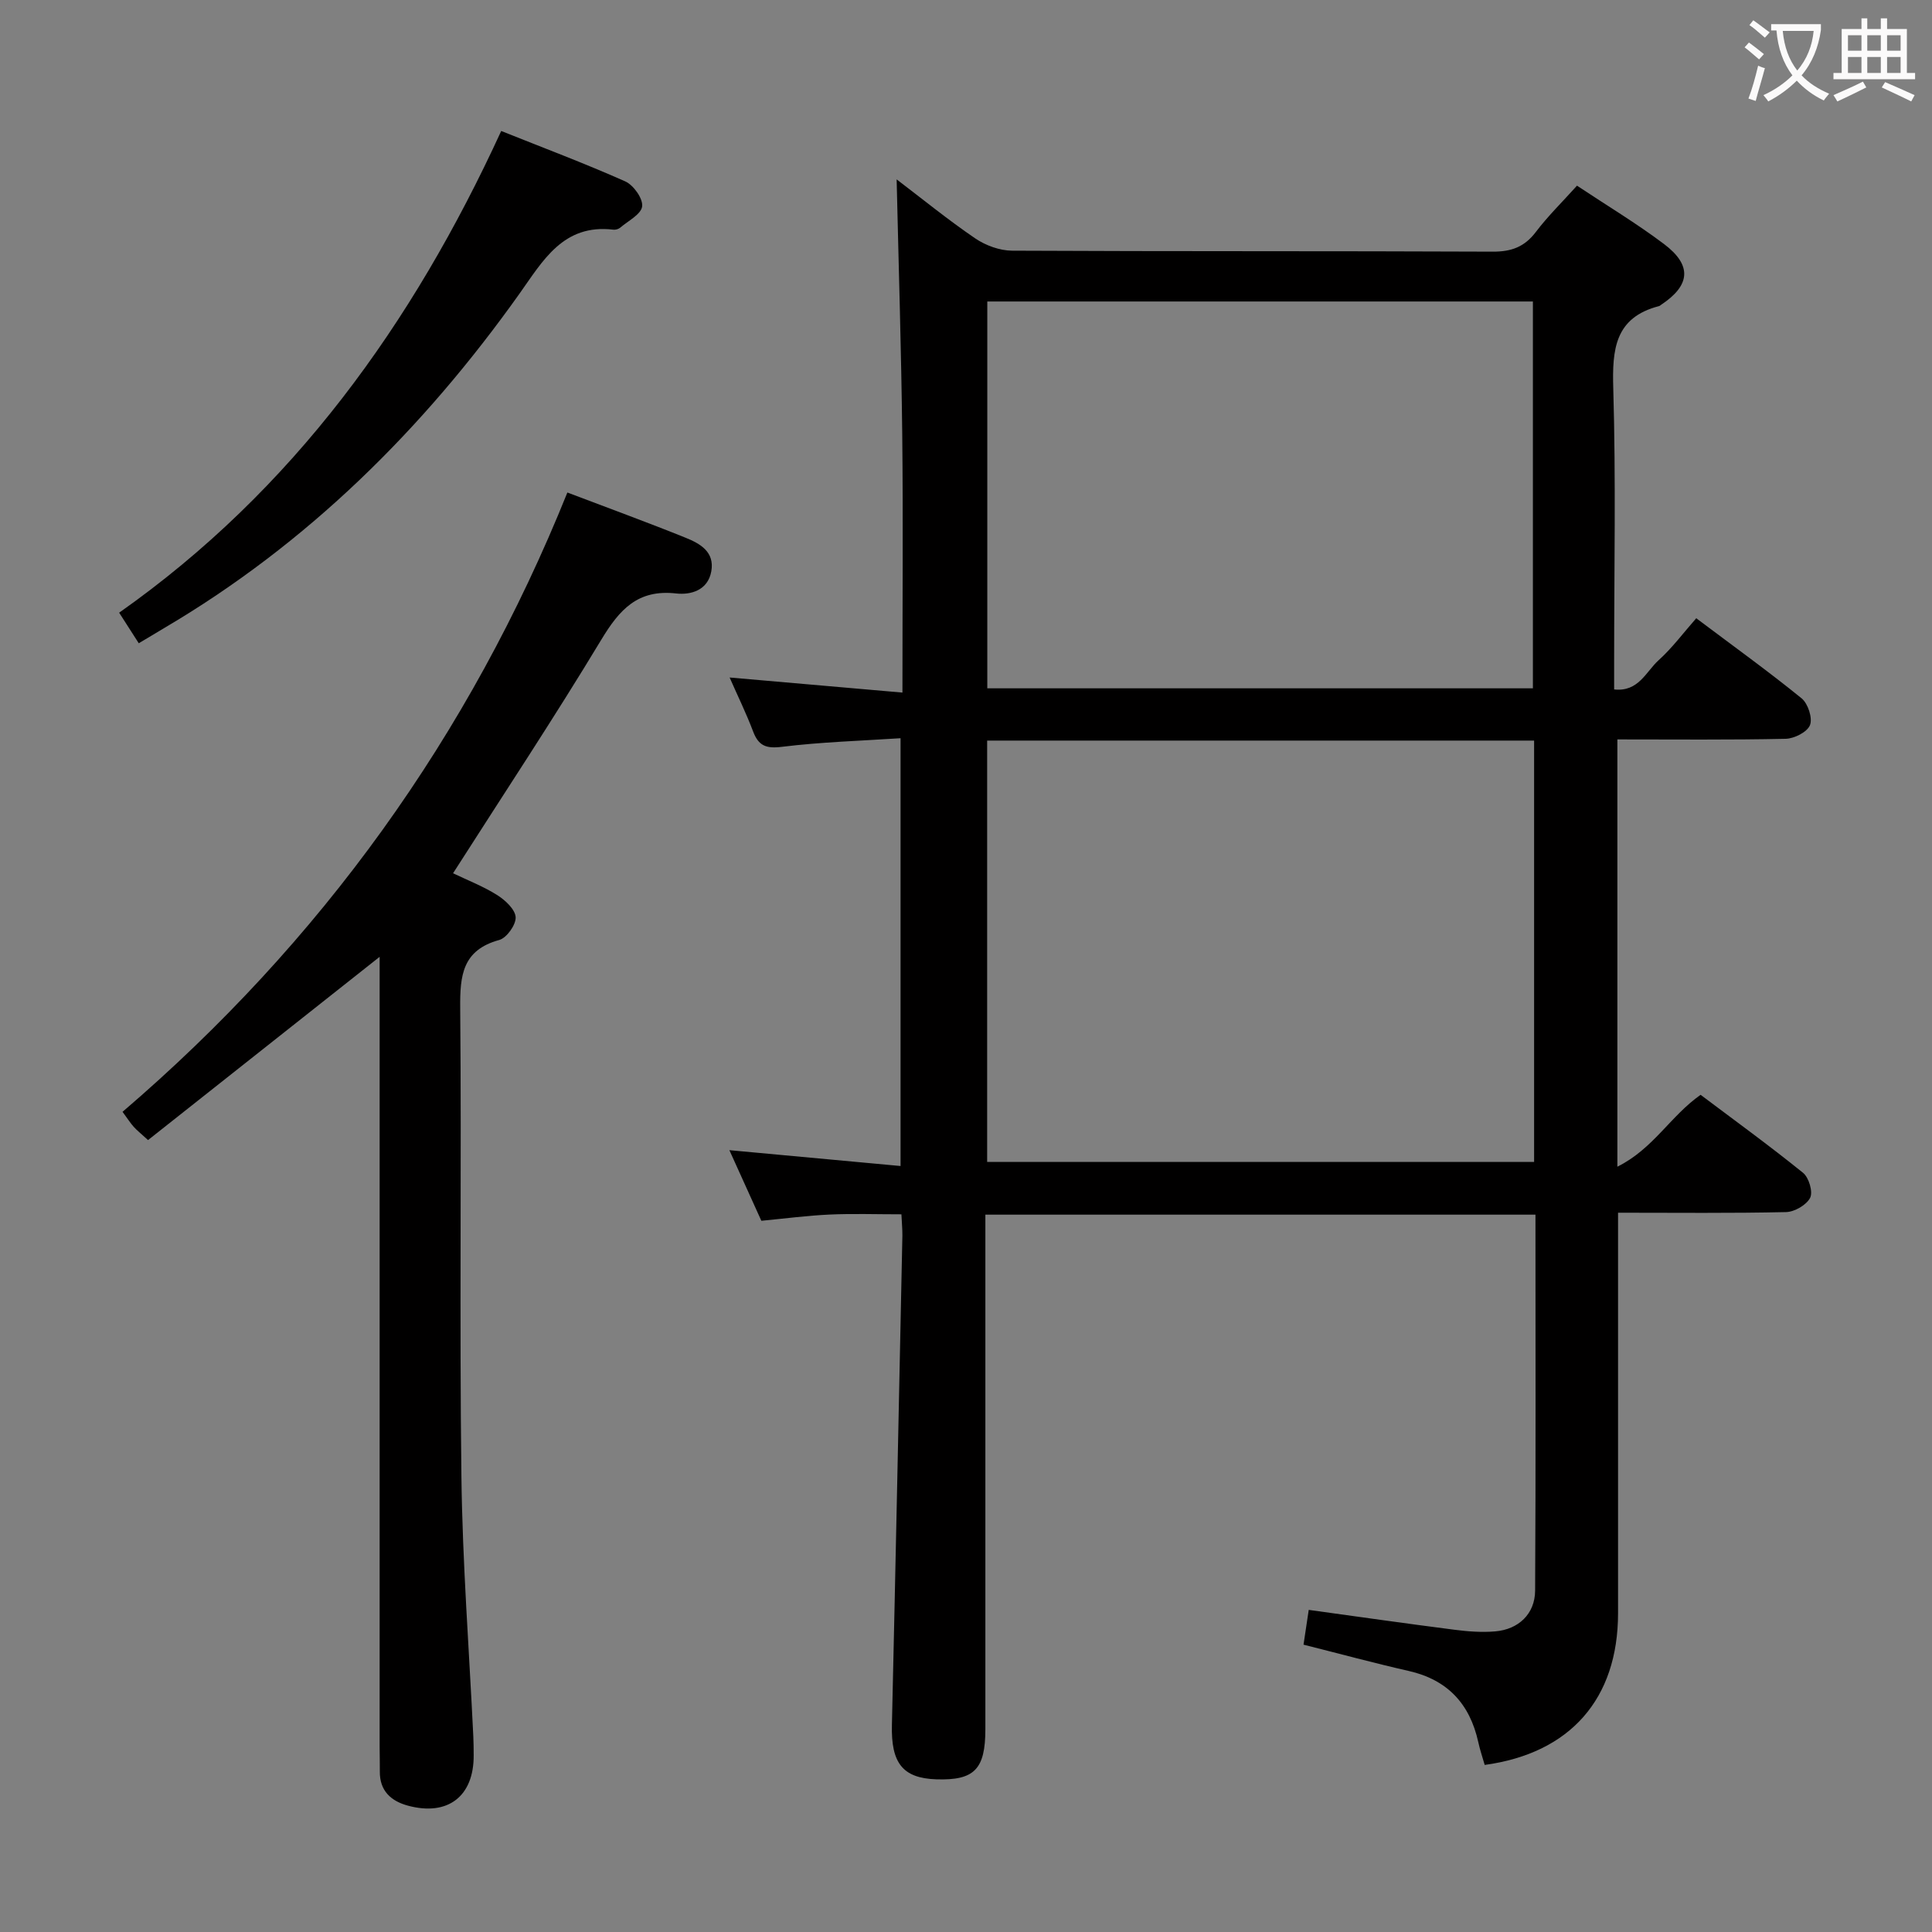<svg enable-background="new 0 0 400 400" viewBox="0 0 400 400" xmlns="http://www.w3.org/2000/svg"><rect x="0" y="0" width="400" height="400" fill="#808080" stroke="none"/><g fill="#010000"><path d="m186.63 251.41c-5.27 0-10.07-.17-14.86.05-4.62.21-9.22.82-14.14 1.29-2.17-4.79-4.34-9.58-6.62-14.62 11.95 1.11 23.47 2.17 35.44 3.28 0-29.7 0-58.61 0-88.57-8.19.54-16.42.78-24.56 1.78-3.31.41-4.85-.22-5.98-3.21-1.4-3.71-3.16-7.29-4.85-11.14 11.83 1.03 23.35 2.04 35.78 3.12 0-18.27.15-35.85-.04-53.42-.2-17.45-.75-34.9-1.16-52.83 5.29 4.02 10.61 8.36 16.26 12.21 2.16 1.47 5.08 2.54 7.66 2.55 33.16.17 66.33.05 99.49.2 3.86.02 6.57-.97 8.92-4.06 2.49-3.29 5.47-6.2 8.53-9.6 6.19 4.12 12.33 7.8 18.01 12.08 5.87 4.42 5.48 8.55-.59 12.58-.14.09-.27.23-.42.27-9.18 2.37-9.73 8.96-9.49 17.07.55 18.82.18 37.66.18 56.49v5.81c5.05.56 6.6-3.69 9.18-6.02 2.82-2.54 5.12-5.65 7.82-8.72 7.85 5.9 14.99 11.04 21.81 16.58 1.32 1.08 2.31 4.08 1.74 5.54-.55 1.43-3.26 2.81-5.05 2.84-11.48.25-22.97.13-34.83.13v88.46c7.43-3.68 10.98-10.5 17.23-14.88 7.01 5.27 14.26 10.53 21.21 16.15 1.21.97 2.09 3.95 1.47 5.17-.76 1.49-3.23 2.92-4.99 2.96-11.32.26-22.64.13-34.78.13v5.44c0 25.83.01 51.66 0 77.49-.01 17.71-9.88 28.98-27.61 31.4-.45-1.56-.98-3.13-1.33-4.73-1.75-7.91-6.35-12.9-14.41-14.73-7.1-1.61-14.13-3.52-21.77-5.44.33-2.18.68-4.54 1.08-7.2 10.22 1.41 20.17 2.83 30.15 4.11 2.79.36 5.67.58 8.46.34 4.84-.41 8.23-3.63 8.26-8.43.15-25.81.07-51.62.07-77.85-37.95 0-75.51 0-113.89 0v5.52 100.99c0 8.34-2.28 10.66-10.18 10.4-6.95-.24-9.36-3.39-9.17-11.23.78-33.78 1.46-67.57 2.17-101.36.01-1.3-.12-2.62-.2-4.39zm130.99-98.08c-38.02 0-75.57 0-113.24 0v87.23h113.24c0-29.13 0-57.9 0-87.23zm-113.21-90.91v80.09h112.96c0-26.97 0-53.53 0-80.09-37.9 0-75.35 0-112.96 0z"/><path d="m117.47 101.97c8.77 3.33 16.72 6.23 24.56 9.4 2.93 1.19 5.95 2.89 5.24 6.9s-4.32 4.93-7.27 4.6c-7.96-.9-11.74 3.33-15.5 9.56-9.78 16.21-20.25 32.01-30.7 48.37 3.04 1.46 6.28 2.71 9.16 4.53 1.66 1.05 3.71 2.96 3.8 4.57.08 1.56-1.85 4.28-3.39 4.71-7.63 2.09-8.15 7.33-8.09 14.06.29 32.32-.16 64.66.25 96.98.22 17.93 1.6 35.85 2.46 53.77.06 1.33.08 2.66.08 4 .05 8.48-5.34 12.66-13.62 10.42-3.51-.95-5.86-3.08-5.81-7.08.02-1.67-.04-3.33-.04-5 0-52.49 0-104.98 0-157.47 0-1.96 0-3.91 0-6.19-16.28 12.88-32.07 25.38-47.95 37.94-1.57-1.44-2.33-2.03-2.96-2.74-.66-.73-1.19-1.58-2.32-3.11 41.02-35.13 71.79-77.75 92.1-128.22z"/><path d="m28.73 133.18c-1.41-2.2-2.56-3.99-4.06-6.33 36.02-25.37 60.76-59.79 79.1-99.73 8.86 3.54 17.38 6.74 25.69 10.44 1.7.76 3.68 3.55 3.49 5.16-.19 1.64-2.89 3-4.55 4.42-.34.29-.96.47-1.41.41-10.39-1.24-14.58 6.43-19.47 13.3-19.9 27.97-43.82 51.69-73.57 69.21-1.56.92-3.11 1.86-5.22 3.12z"/></g><path d="m362.1 8.8c1.1.8 2.1 1.6 3.1 2.4l-1 1.1c-1.3-1.1-2.3-2-3-2.5zm1.9 4.8c.5.2.9.4 1.4.5-.6 2.3-1.3 4.5-1.9 6.8l-1.5-.5c.8-2.1 1.4-4.3 2-6.8zm-1-9.4c1.3.9 2.4 1.8 3.4 2.5l-1 1.1c-1.4-1.2-2.4-2.1-3.2-2.6zm3.7 2.2v-1.4h10.3v1.2c-.5 3.6-1.8 6.8-4 9.4 1.5 1.6 3.4 2.8 5.7 3.8-.3.4-.7.8-1.1 1.4-2.3-1.1-4.1-2.5-5.6-4.1-1.6 1.6-3.6 3.1-5.9 4.3-.3-.5-.7-.9-1-1.3 2.4-1.1 4.4-2.5 6-4.1-1.9-2.5-3-5.6-3.3-9.3h-1.1zm8.8 0h-6.4c.3 3.3 1.3 6 3 8.2 2-2.3 3.1-5.1 3.4-8.2z" fill="#fbfafa"/><path d="m385.3 3.8h1.3v2.2h2.8v-2.2h1.3v2.2h4.1v9.1h1.7v1.3h-16.9v-1.3h1.7v-9.1h4.1v-2.2zm.4 13.1.7 1.2c-1.8.9-3.8 1.9-6 2.9-.2-.4-.5-.8-.8-1.3 2.3-1 4.3-1.9 6.1-2.8zm-3.1-6.4h2.8v-3.2h-2.8zm0 4.6h2.8v-3.3h-2.8zm4-4.6h2.8v-3.2h-2.8zm0 4.6h2.8v-3.3h-2.8zm3.7 1.9c2.1.9 4.1 1.8 6.1 2.7l-.7 1.3c-2.2-1.1-4.2-2-6.1-2.9zm3.2-9.7h-2.8v3.2h2.8zm-2.8 7.8h2.8v-3.3h-2.8z" fill="#fbfafa"/></svg>